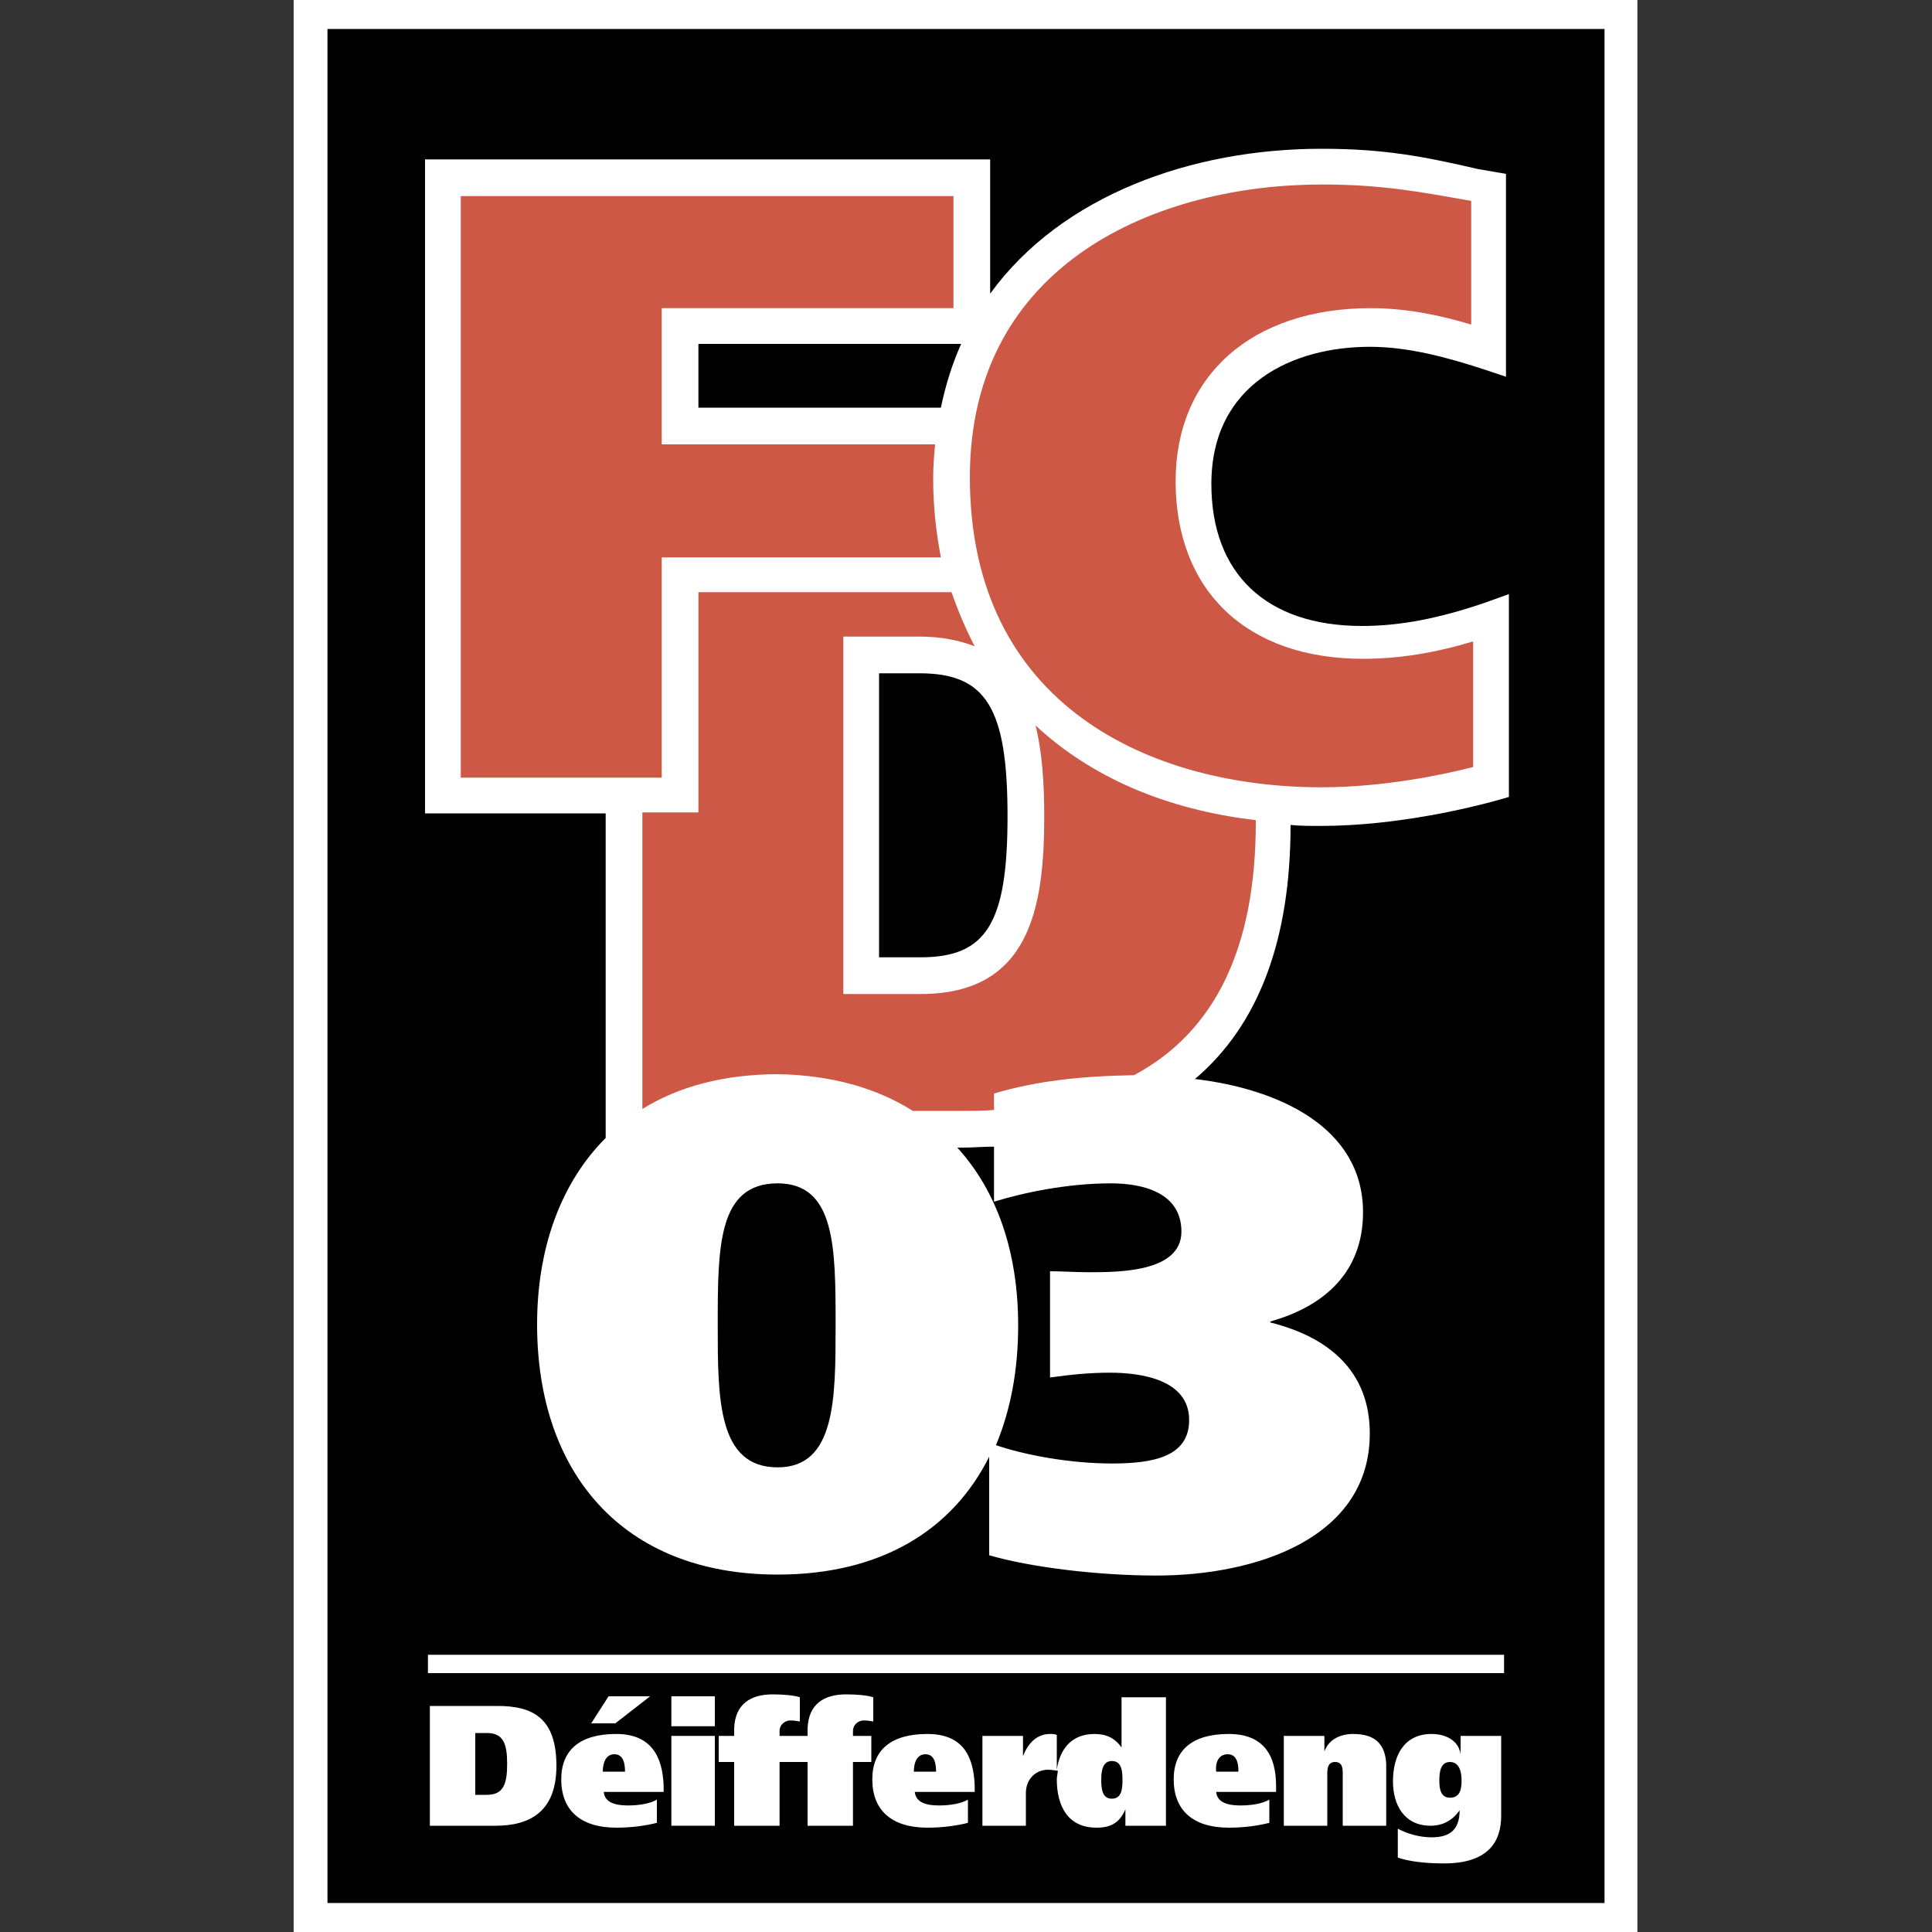 <?xml version="1.0" encoding="utf-8"?>
<!-- Generator: Adobe Illustrator 21.1.0, SVG Export Plug-In . SVG Version: 6.00 Build 0)  -->
<svg version="1.1" id="Layer_1" xmlns="http://www.w3.org/2000/svg" xmlns:xlink="http://www.w3.org/1999/xlink" x="0px" y="0px"
	 viewBox="0 0 200 200" style="enable-background:new 0 0 200 200;" xml:space="preserve">
<rect x="0" y="0" width="200" height="200" fill="#333333" stroke="none"/>
<style type="text/css">
	.st0{fill:#FFFFFF;}
	.st1{fill:#CD5846;}
</style>
<g>
	<path id="path3105_2_" class="st0" d="M30.4,0v200h139.1V0L30.4,0L30.4,0z"/>
	<path id="path3105_1_" d="M33.9,3v194h132.2V3L33.9,3L33.9,3z"/>
	<path id="path3109_1_" class="st0" d="M136.8,15.4c-13.4,0-26.9,4.8-34.3,15V16.5H44v67.7h18.7v33.6c-4.7,4.7-7.1,11.5-7.1,19.3
		c0,15.3,8.8,25.9,24.9,25.9c10.7,0,18.1-4.6,21.9-12.2V161c4.5,1.3,11.5,2.1,17.3,2.1c10.4,0,22.1-3.9,22.1-14.7
		c0-6.5-4.3-10-10.3-11.5v-0.1c5.7-1.6,9.6-5.2,9.6-11.3c0-8.9-8.9-12.8-17.4-13.8c6.6-5.6,9.9-14.4,9.9-26.3c1,0.1,2.1,0.1,3.1,0.1
		c8.1,0,15.9-2,18.1-2.6l1.4-0.4v-21l-2.5,0.9c-4.7,1.6-8.7,2.4-12.7,2.4c-9.9,0-15.6-5.4-15.6-14.7c0-10.4,8.5-14.2,16.4-14.2
		c4,0,8,1.1,11.7,2.3l2.4,0.8v-21l-2.9-0.5C147.4,16.2,143.3,15.4,136.8,15.4z M72.3,35.6h27.2c-0.9,2-1.6,4.2-2.1,6.6H72.3V35.6z
		 M91,69.7h4.2c6.9,0,9.1,3.6,9.1,14.8c0,11.1-2.2,14.6-9,14.6H91V69.7z M102.9,118.7v5.7c2.9-0.9,7.5-1.9,12.1-1.9
		c3.4,0,7.3,1,7.3,5c0,4.2-6.5,4.2-9.6,4.2c-1.4,0-2.6-0.1-4-0.1v11c2.1-0.3,4.1-0.5,6.2-0.5c3.2,0,8.2,0.7,8.2,4.9
		c0,3.8-3.7,4.5-8,4.5c-4.4,0-9.1-0.9-12-1.9c1.5-3.6,2.3-7.7,2.3-12.4c0-7.6-2.2-13.9-6.3-18.4h0.6
		C100.7,118.8,101.8,118.7,102.9,118.7z M80.5,122.5c6,0,6,6.7,6,14.7c0,7.6,0,14.7-6,14.7c-6.2,0-6.2-7.1-6.2-14.7
		C74.3,129.1,74.3,122.5,80.5,122.5z"/>
	<path id="path3129_1_" class="st1" d="M94.5,115c3,0,5,0,5,0c1.2,0,2.3,0,3.4-0.1v-1.7c4.4-1.3,8.9-1.8,14.5-1.9
		c8.4-4.5,12.6-13.2,12.6-26.2c0-0.1,0-0.2,0-0.2c-9.4-1.1-17.1-4.5-22.8-9.8c0.7,2.8,0.9,6.1,0.9,9.4c0,9.5-1.5,18.4-12.8,18.4h-8
		V65.9h1.9h6c2.3,0,4.1,0.4,5.7,1c-0.9-1.7-1.7-3.6-2.4-5.6H72.3c0,3.2,0,22.8,0,22.8h-5.8c0,14.1,0,28.5,0,30.7
		c3.7-2.3,8.4-3.6,14.1-3.6C86,111.3,90.7,112.6,94.5,115L94.5,115z"/>
	<path id="path3133_1_" class="st1" d="M96.8,46c-5.8,0-28.3,0-28.3,0V31.9c0,0,26.9,0,30.2,0c0-2.5,0-9.2,0-11.6
		c-3.4,0-47.7,0-51,0c0,3.4,0,56.8,0,60.2c2.9,0,17.9,0,20.8,0c0-3.2,0-22.8,0-22.8s24.4,0,28.9,0c-0.5-2.6-0.8-5.3-0.8-8.2
		C96.6,48.3,96.7,47.1,96.8,46L96.8,46z"/>
	<path id="path3137_1_" class="st1" d="M100.4,49.4c0-22.3,19.6-30.3,36.4-30.3c6.1,0,9.9,0.7,15.5,1.7c0,2.1,0,9.5,0,12.8
		c-3.3-1-6.8-1.7-10.4-1.7c-12.3,0-20.2,7-20.2,17.9c0,11.4,7.4,18.4,19.4,18.4c3.7,0,7.4-0.6,11.4-1.8c0,3.3,0,11,0,13
		c-3.1,0.8-9.3,2.1-15.7,2.1C119.2,81.5,100.4,73.1,100.4,49.4L100.4,49.4z"/>
	<path id="path3141_1_" class="st0" d="M44.5,176.6V189h6.8c3.6,0,6.3-1.5,6.3-6.2c0-5-2.5-6.2-6.1-6.2H44.5z M49.2,179.4h1.2
		c1.7,0,2.1,1.1,2.1,3.2c0,2.1-0.4,3.2-2.1,3.2h-1.2V179.4z"/>
	<path id="path3149_1_" class="st0" d="M69.5,189h4.5v-9.3h-4.5V189z"/>
	<path id="path3153_1_" class="st0" d="M67.3,175.6H63l-1.8,2.8h2.5L67.3,175.6z"/>
	<path id="path3157_1_" class="st0" d="M63.8,179.5c-3.7,0-5.7,1.6-5.7,4.7c0,3.2,2,5,5.7,5c1.6,0,3-0.2,4.2-0.5v-2.4
		c-0.7,0.4-1.8,0.6-3,0.6c-1.3,0-2.4-0.3-2.5-1.4h6.2v-0.6C68.6,181.7,67.3,179.5,63.8,179.5z M63.6,181.6c1,0,1.1,1.1,1.1,1.8h-2.3
		C62.4,182.7,62.6,181.6,63.6,181.6z"/>
	<path id="path3165_1_" class="st0" d="M69.5,178.7h4.5v-3.1h-4.5V178.7z"/>
	<path id="path3169_1_" class="st0" d="M148.2,179.5c-2.9,0-4,2.3-4,4.9c0,2.5,1.2,4.6,3.9,4.6c1.3,0,2.3-0.6,3-1.6h0
		c0,2-1,2.8-2.9,2.8c-1.3,0-2.6-0.4-3.5-0.9v3c1.2,0.4,2.8,0.6,4.8,0.6c4.7,0,5.9-2.4,5.9-4.9v-8.3h-4.2v1.9h0
		C151,180.2,149.7,179.5,148.2,179.5L148.2,179.5z M150.1,182.4c1,0,1.2,1.1,1.2,1.9c0,0.8-0.1,1.8-1.2,1.8c-1,0-1.1-1-1.1-1.8
		C149,183.5,149.1,182.4,150.1,182.4z"/>
	<path id="path3177_1_" class="st0" d="M127.2,179.5c-3.7,0-5.7,1.6-5.7,4.7c0,3.2,2,5,5.7,5c1.6,0,3-0.2,4.2-0.5v-2.4
		c-0.7,0.4-1.8,0.6-3,0.6c-1.3,0-2.4-0.3-2.5-1.4h6.2v-0.6C132.1,181.7,130.8,179.5,127.2,179.5z M127.1,181.6c1,0,1.1,1.1,1.1,1.8
		h-2.3C125.8,182.7,126,181.6,127.1,181.6z"/>
	<path id="path3185_1_" class="st0" d="M140.1,179.5c-1.3,0-2.5,0.5-3,1.8h0v-1.6h-4.2v9.3h4.5v-5.3c0-0.5,0-1.3,0.8-1.3
		c0.8,0,0.8,0.7,0.8,1.3v5.3h4.5v-6.4C143.4,180.7,142.5,179.5,140.1,179.5L140.1,179.5z"/>
	<path id="path3189_1_" class="st0" d="M44.3,171.3v1.9h111.4v-1.9C155.7,171.3,44.3,171.3,44.3,171.3z"/>
	<path id="path3193_1_" class="st0" d="M116.1,175.6v5.3h0c-0.7-1-1.6-1.4-2.8-1.4c-2.4,0-3.6,1.6-3.9,3.7v-3.6
		c-0.2-0.1-0.5-0.1-0.7-0.1c-1.4,0-2.3,1-2.8,2.3h0v-2.1h-4.2v9.3h4.5v-3.4c0-1.4,1-2.4,2.3-2.4c0.4,0,0.8,0.1,1,0.1
		c0,0.3-0.1,0.6-0.1,0.9c0,2.7,1.1,5,4.1,5c1.5,0,2.4-0.5,3-1.9h0v1.7h4.2v-13.3H116.1z M115.1,182.3c1,0,1.1,1,1.1,2
		c0,0.9-0.1,1.9-1.1,1.9c-1,0-1.1-1-1.1-2C114,183.2,114.2,182.3,115.1,182.3z"/>
	<path id="path3201_1_" class="st0" d="M90.2,179.7h-1.9v-0.5c0-0.7,0.6-1.1,1.1-1.1c0.6,0,0.8,0.1,1,0.1v-2.5
		c-0.6-0.2-1.7-0.3-2.8-0.3c-2.3,0-3.9,1-4,3.5v0.8h-2.9v-0.5c0-0.7,0.6-1.1,1.1-1.1c0.6,0,0.8,0.1,1,0.1v-2.5
		c-0.6-0.2-1.7-0.3-2.8-0.3c-2.3,0-3.9,1-4,3.5v0.8h-1.6v2.7h1.6v6.6h4.7v-6.6h2.9v6.6h4.7v-6.6h1.9V179.7z"/>
	<path id="path3205_1_" class="st0" d="M96,179.5c-3.7,0-5.7,1.6-5.7,4.7c0,3.2,2,5,5.7,5c1.6,0,3-0.2,4.2-0.5v-2.4
		c-0.7,0.4-1.8,0.6-3,0.6c-1.3,0-2.4-0.3-2.5-1.4h6.2v-0.6C100.8,181.7,99.6,179.5,96,179.5z M95.8,181.6c1,0,1.1,1.1,1.1,1.8h-2.3
		C94.6,182.7,94.8,181.6,95.8,181.6z"/>
</g>
</svg>
